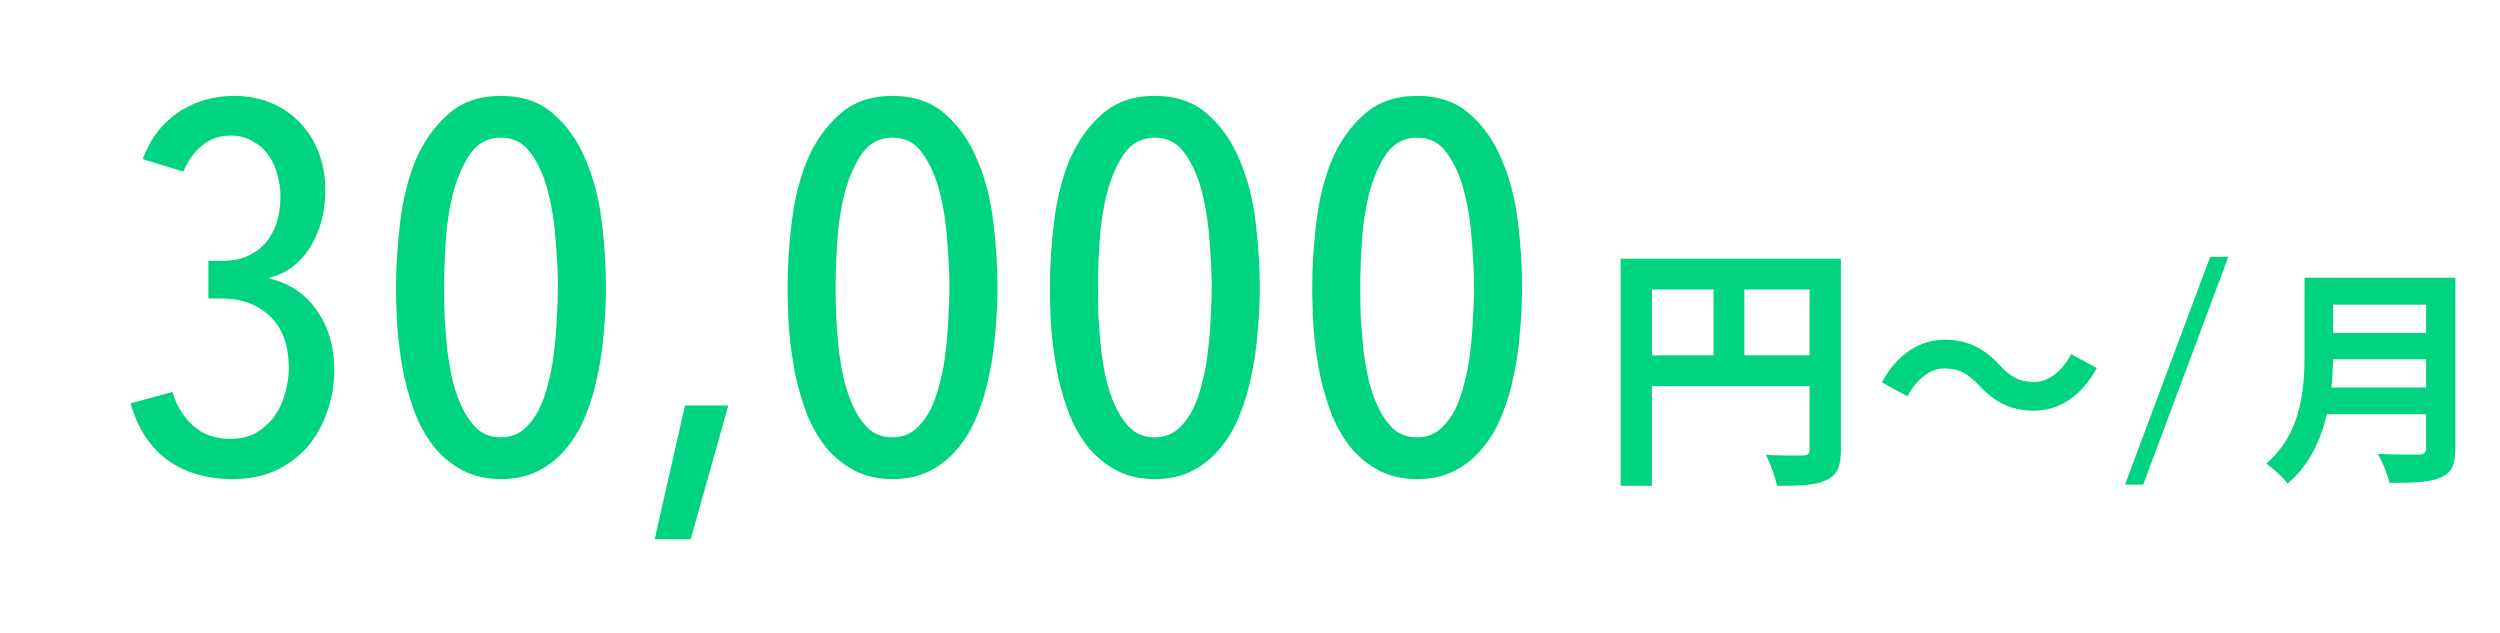 <svg width="249" height="63" viewBox="0 0 249 63" fill="none" xmlns="http://www.w3.org/2000/svg">
<path d="M33.288 36.85C33.288 38.341 33.046 39.745 32.56 41.062C32.11 42.379 31.451 43.541 30.584 44.546C29.718 45.517 28.66 46.297 27.412 46.886C26.164 47.441 24.743 47.718 23.148 47.718C20.583 47.718 18.416 47.077 16.648 45.794C14.915 44.511 13.702 42.639 13.008 40.178L17.168 39.034C17.584 40.421 18.278 41.547 19.248 42.414C20.219 43.281 21.45 43.714 22.94 43.714C23.946 43.714 24.812 43.506 25.54 43.09C26.268 42.639 26.875 42.085 27.36 41.426C27.846 40.733 28.192 39.97 28.4 39.138C28.643 38.306 28.764 37.491 28.764 36.694C28.764 34.406 28.14 32.673 26.892 31.494C25.644 30.315 24.032 29.726 22.056 29.726H20.756V25.982H22.16C23.928 25.982 25.332 25.41 26.372 24.266C27.412 23.122 27.932 21.527 27.932 19.482C27.932 18.789 27.828 18.095 27.62 17.402C27.447 16.674 27.152 16.033 26.736 15.478C26.355 14.889 25.835 14.421 25.176 14.074C24.552 13.693 23.807 13.502 22.94 13.502C21.866 13.502 20.93 13.831 20.132 14.49C19.335 15.149 18.711 16.015 18.26 17.09L14.204 15.842C14.62 14.767 15.14 13.831 15.764 13.034C16.423 12.237 17.151 11.578 17.948 11.058C18.78 10.538 19.647 10.157 20.548 9.914C21.45 9.671 22.351 9.55 23.252 9.55C24.604 9.55 25.835 9.775 26.944 10.226C28.054 10.677 29.007 11.318 29.804 12.15C30.636 12.982 31.278 13.987 31.728 15.166C32.179 16.31 32.404 17.575 32.404 18.962C32.404 19.967 32.283 20.955 32.04 21.926C31.798 22.862 31.434 23.729 30.948 24.526C30.498 25.289 29.926 25.947 29.232 26.502C28.539 27.057 27.742 27.438 26.84 27.646V27.75C28.816 28.201 30.376 29.241 31.52 30.87C32.699 32.499 33.288 34.493 33.288 36.85ZM60.35 28.634C60.35 30.055 60.281 31.511 60.142 33.002C60.038 34.493 59.83 35.949 59.518 37.37C59.241 38.791 58.842 40.126 58.322 41.374C57.837 42.622 57.196 43.714 56.398 44.65C55.636 45.586 54.717 46.331 53.642 46.886C52.568 47.441 51.32 47.718 49.898 47.718C48.477 47.718 47.229 47.441 46.154 46.886C45.08 46.331 44.144 45.586 43.346 44.65C42.584 43.714 41.942 42.622 41.422 41.374C40.937 40.126 40.538 38.791 40.226 37.37C39.949 35.949 39.741 34.493 39.602 33.002C39.498 31.511 39.446 30.055 39.446 28.634C39.446 26.519 39.585 24.335 39.862 22.082C40.14 19.794 40.66 17.731 41.422 15.894C42.22 14.057 43.294 12.549 44.646 11.37C45.998 10.157 47.749 9.55 49.898 9.55C52.048 9.55 53.798 10.157 55.15 11.37C56.502 12.549 57.56 14.057 58.322 15.894C59.12 17.731 59.657 19.794 59.934 22.082C60.212 24.335 60.35 26.519 60.35 28.634ZM55.566 28.634C55.566 27.351 55.497 25.861 55.358 24.162C55.254 22.429 55.012 20.799 54.63 19.274C54.249 17.714 53.677 16.397 52.914 15.322C52.186 14.247 51.181 13.71 49.898 13.71C48.616 13.71 47.593 14.247 46.83 15.322C46.102 16.397 45.53 17.714 45.114 19.274C44.733 20.799 44.49 22.429 44.386 24.162C44.282 25.861 44.23 27.351 44.23 28.634C44.23 29.501 44.248 30.471 44.282 31.546C44.352 32.621 44.438 33.713 44.542 34.822C44.681 35.931 44.872 37.006 45.114 38.046C45.392 39.086 45.738 40.022 46.154 40.854C46.57 41.651 47.073 42.31 47.662 42.83C48.286 43.315 49.032 43.558 49.898 43.558C50.73 43.558 51.458 43.315 52.082 42.83C52.706 42.31 53.226 41.651 53.642 40.854C54.058 40.022 54.388 39.086 54.63 38.046C54.908 37.006 55.098 35.931 55.202 34.822C55.341 33.713 55.428 32.621 55.462 31.546C55.532 30.471 55.566 29.501 55.566 28.634ZM68.796 53.698H65.208L68.224 40.386H72.54L68.796 53.698ZM99.348 28.634C99.348 30.055 99.279 31.511 99.14 33.002C99.036 34.493 98.828 35.949 98.516 37.37C98.239 38.791 97.84 40.126 97.32 41.374C96.835 42.622 96.194 43.714 95.396 44.65C94.634 45.586 93.715 46.331 92.64 46.886C91.566 47.441 90.318 47.718 88.896 47.718C87.475 47.718 86.227 47.441 85.152 46.886C84.078 46.331 83.142 45.586 82.344 44.65C81.582 43.714 80.94 42.622 80.42 41.374C79.935 40.126 79.536 38.791 79.224 37.37C78.947 35.949 78.739 34.493 78.6 33.002C78.496 31.511 78.444 30.055 78.444 28.634C78.444 26.519 78.583 24.335 78.86 22.082C79.138 19.794 79.658 17.731 80.42 15.894C81.218 14.057 82.292 12.549 83.644 11.37C84.996 10.157 86.747 9.55 88.896 9.55C91.046 9.55 92.796 10.157 94.148 11.37C95.5 12.549 96.558 14.057 97.32 15.894C98.118 17.731 98.655 19.794 98.932 22.082C99.21 24.335 99.348 26.519 99.348 28.634ZM94.564 28.634C94.564 27.351 94.495 25.861 94.356 24.162C94.252 22.429 94.01 20.799 93.628 19.274C93.247 17.714 92.675 16.397 91.912 15.322C91.184 14.247 90.179 13.71 88.896 13.71C87.614 13.71 86.591 14.247 85.828 15.322C85.1 16.397 84.528 17.714 84.112 19.274C83.731 20.799 83.488 22.429 83.384 24.162C83.28 25.861 83.228 27.351 83.228 28.634C83.228 29.501 83.246 30.471 83.28 31.546C83.35 32.621 83.436 33.713 83.54 34.822C83.679 35.931 83.87 37.006 84.112 38.046C84.39 39.086 84.736 40.022 85.152 40.854C85.568 41.651 86.071 42.31 86.66 42.83C87.284 43.315 88.03 43.558 88.896 43.558C89.728 43.558 90.456 43.315 91.08 42.83C91.704 42.31 92.224 41.651 92.64 40.854C93.056 40.022 93.386 39.086 93.628 38.046C93.906 37.006 94.096 35.931 94.2 34.822C94.339 33.713 94.426 32.621 94.46 31.546C94.53 30.471 94.564 29.501 94.564 28.634ZM125.474 28.634C125.474 30.055 125.405 31.511 125.266 33.002C125.162 34.493 124.954 35.949 124.642 37.37C124.365 38.791 123.966 40.126 123.446 41.374C122.961 42.622 122.319 43.714 121.522 44.65C120.759 45.586 119.841 46.331 118.766 46.886C117.691 47.441 116.443 47.718 115.022 47.718C113.601 47.718 112.353 47.441 111.278 46.886C110.203 46.331 109.267 45.586 108.47 44.65C107.707 43.714 107.066 42.622 106.546 41.374C106.061 40.126 105.662 38.791 105.35 37.37C105.073 35.949 104.865 34.493 104.726 33.002C104.622 31.511 104.57 30.055 104.57 28.634C104.57 26.519 104.709 24.335 104.986 22.082C105.263 19.794 105.783 17.731 106.546 15.894C107.343 14.057 108.418 12.549 109.77 11.37C111.122 10.157 112.873 9.55 115.022 9.55C117.171 9.55 118.922 10.157 120.274 11.37C121.626 12.549 122.683 14.057 123.446 15.894C124.243 17.731 124.781 19.794 125.058 22.082C125.335 24.335 125.474 26.519 125.474 28.634ZM120.69 28.634C120.69 27.351 120.621 25.861 120.482 24.162C120.378 22.429 120.135 20.799 119.754 19.274C119.373 17.714 118.801 16.397 118.038 15.322C117.31 14.247 116.305 13.71 115.022 13.71C113.739 13.71 112.717 14.247 111.954 15.322C111.226 16.397 110.654 17.714 110.238 19.274C109.857 20.799 109.614 22.429 109.51 24.162C109.406 25.861 109.354 27.351 109.354 28.634C109.354 29.501 109.371 30.471 109.406 31.546C109.475 32.621 109.562 33.713 109.666 34.822C109.805 35.931 109.995 37.006 110.238 38.046C110.515 39.086 110.862 40.022 111.278 40.854C111.694 41.651 112.197 42.31 112.786 42.83C113.41 43.315 114.155 43.558 115.022 43.558C115.854 43.558 116.582 43.315 117.206 42.83C117.83 42.31 118.35 41.651 118.766 40.854C119.182 40.022 119.511 39.086 119.754 38.046C120.031 37.006 120.222 35.931 120.326 34.822C120.465 33.713 120.551 32.621 120.586 31.546C120.655 30.471 120.69 29.501 120.69 28.634ZM151.6 28.634C151.6 30.055 151.531 31.511 151.392 33.002C151.288 34.493 151.08 35.949 150.768 37.37C150.491 38.791 150.092 40.126 149.572 41.374C149.087 42.622 148.445 43.714 147.648 44.65C146.885 45.586 145.967 46.331 144.892 46.886C143.817 47.441 142.569 47.718 141.148 47.718C139.727 47.718 138.479 47.441 137.404 46.886C136.329 46.331 135.393 45.586 134.596 44.65C133.833 43.714 133.192 42.622 132.672 41.374C132.187 40.126 131.788 38.791 131.476 37.37C131.199 35.949 130.991 34.493 130.852 33.002C130.748 31.511 130.696 30.055 130.696 28.634C130.696 26.519 130.835 24.335 131.112 22.082C131.389 19.794 131.909 17.731 132.672 15.894C133.469 14.057 134.544 12.549 135.896 11.37C137.248 10.157 138.999 9.55 141.148 9.55C143.297 9.55 145.048 10.157 146.4 11.37C147.752 12.549 148.809 14.057 149.572 15.894C150.369 17.731 150.907 19.794 151.184 22.082C151.461 24.335 151.6 26.519 151.6 28.634ZM146.816 28.634C146.816 27.351 146.747 25.861 146.608 24.162C146.504 22.429 146.261 20.799 145.88 19.274C145.499 17.714 144.927 16.397 144.164 15.322C143.436 14.247 142.431 13.71 141.148 13.71C139.865 13.71 138.843 14.247 138.08 15.322C137.352 16.397 136.78 17.714 136.364 19.274C135.983 20.799 135.74 22.429 135.636 24.162C135.532 25.861 135.48 27.351 135.48 28.634C135.48 29.501 135.497 30.471 135.532 31.546C135.601 32.621 135.688 33.713 135.792 34.822C135.931 35.931 136.121 37.006 136.364 38.046C136.641 39.086 136.988 40.022 137.404 40.854C137.82 41.651 138.323 42.31 138.912 42.83C139.536 43.315 140.281 43.558 141.148 43.558C141.98 43.558 142.708 43.315 143.332 42.83C143.956 42.31 144.476 41.651 144.892 40.854C145.308 40.022 145.637 39.086 145.88 38.046C146.157 37.006 146.348 35.931 146.452 34.822C146.591 33.713 146.677 32.621 146.712 31.546C146.781 30.471 146.816 29.501 146.816 28.634Z" fill="#01D480"/>
<g clip-path="url(#clip0)">
<path d="M173.736 35.389V28.837H180.236V35.389H173.736ZM164.532 28.837H170.668V35.389H164.532V28.837ZM183.356 25.769H161.412V48.389H164.532V38.457H180.236V44.749C180.236 45.191 180.054 45.347 179.56 45.373C179.04 45.373 177.35 45.399 175.868 45.295C176.31 46.101 176.83 47.531 176.986 48.389C179.3 48.389 180.86 48.337 181.9 47.817C182.992 47.323 183.356 46.465 183.356 44.775V25.769ZM197.096 38.365C198.667 40.075 200.354 40.907 202.55 40.907C205.023 40.907 207.288 39.52 208.836 36.654L206.294 35.268C205.416 36.909 204.098 38.041 202.619 38.041C201.024 38.041 200.169 37.44 199.176 36.377C197.604 34.667 195.917 33.835 193.721 33.835C191.248 33.835 188.984 35.221 187.435 38.087L189.977 39.474C190.856 37.833 192.173 36.701 193.652 36.701C195.27 36.701 196.102 37.325 197.096 38.365ZM232.214 38.596C232.306 37.625 232.352 36.654 232.375 35.776H241.643V38.596H232.214ZM241.643 30.345V33.165H232.375V30.345H241.643ZM244.555 27.664H229.533V35.268C229.533 38.781 229.209 43.195 225.719 46.176C226.32 46.569 227.43 47.586 227.846 48.164C229.995 46.361 231.15 43.842 231.751 41.254H241.643V44.605C241.643 45.09 241.458 45.275 240.903 45.275C240.395 45.275 238.454 45.298 236.836 45.206C237.275 45.968 237.83 47.285 237.991 48.094C240.372 48.094 241.99 48.048 243.099 47.563C244.162 47.101 244.555 46.315 244.555 44.651V27.664Z" fill="#01D480"/>
<path d="M221.947 25.575L213.462 48.264H211.651L220.136 25.575H221.947Z" fill="#01D480"/>
</g>
<defs>
<clipPath id="clip0">
<rect width="89.556" height="44.778" fill="white" transform="translate(159 17.264)"/>
</clipPath>
</defs>
</svg>
